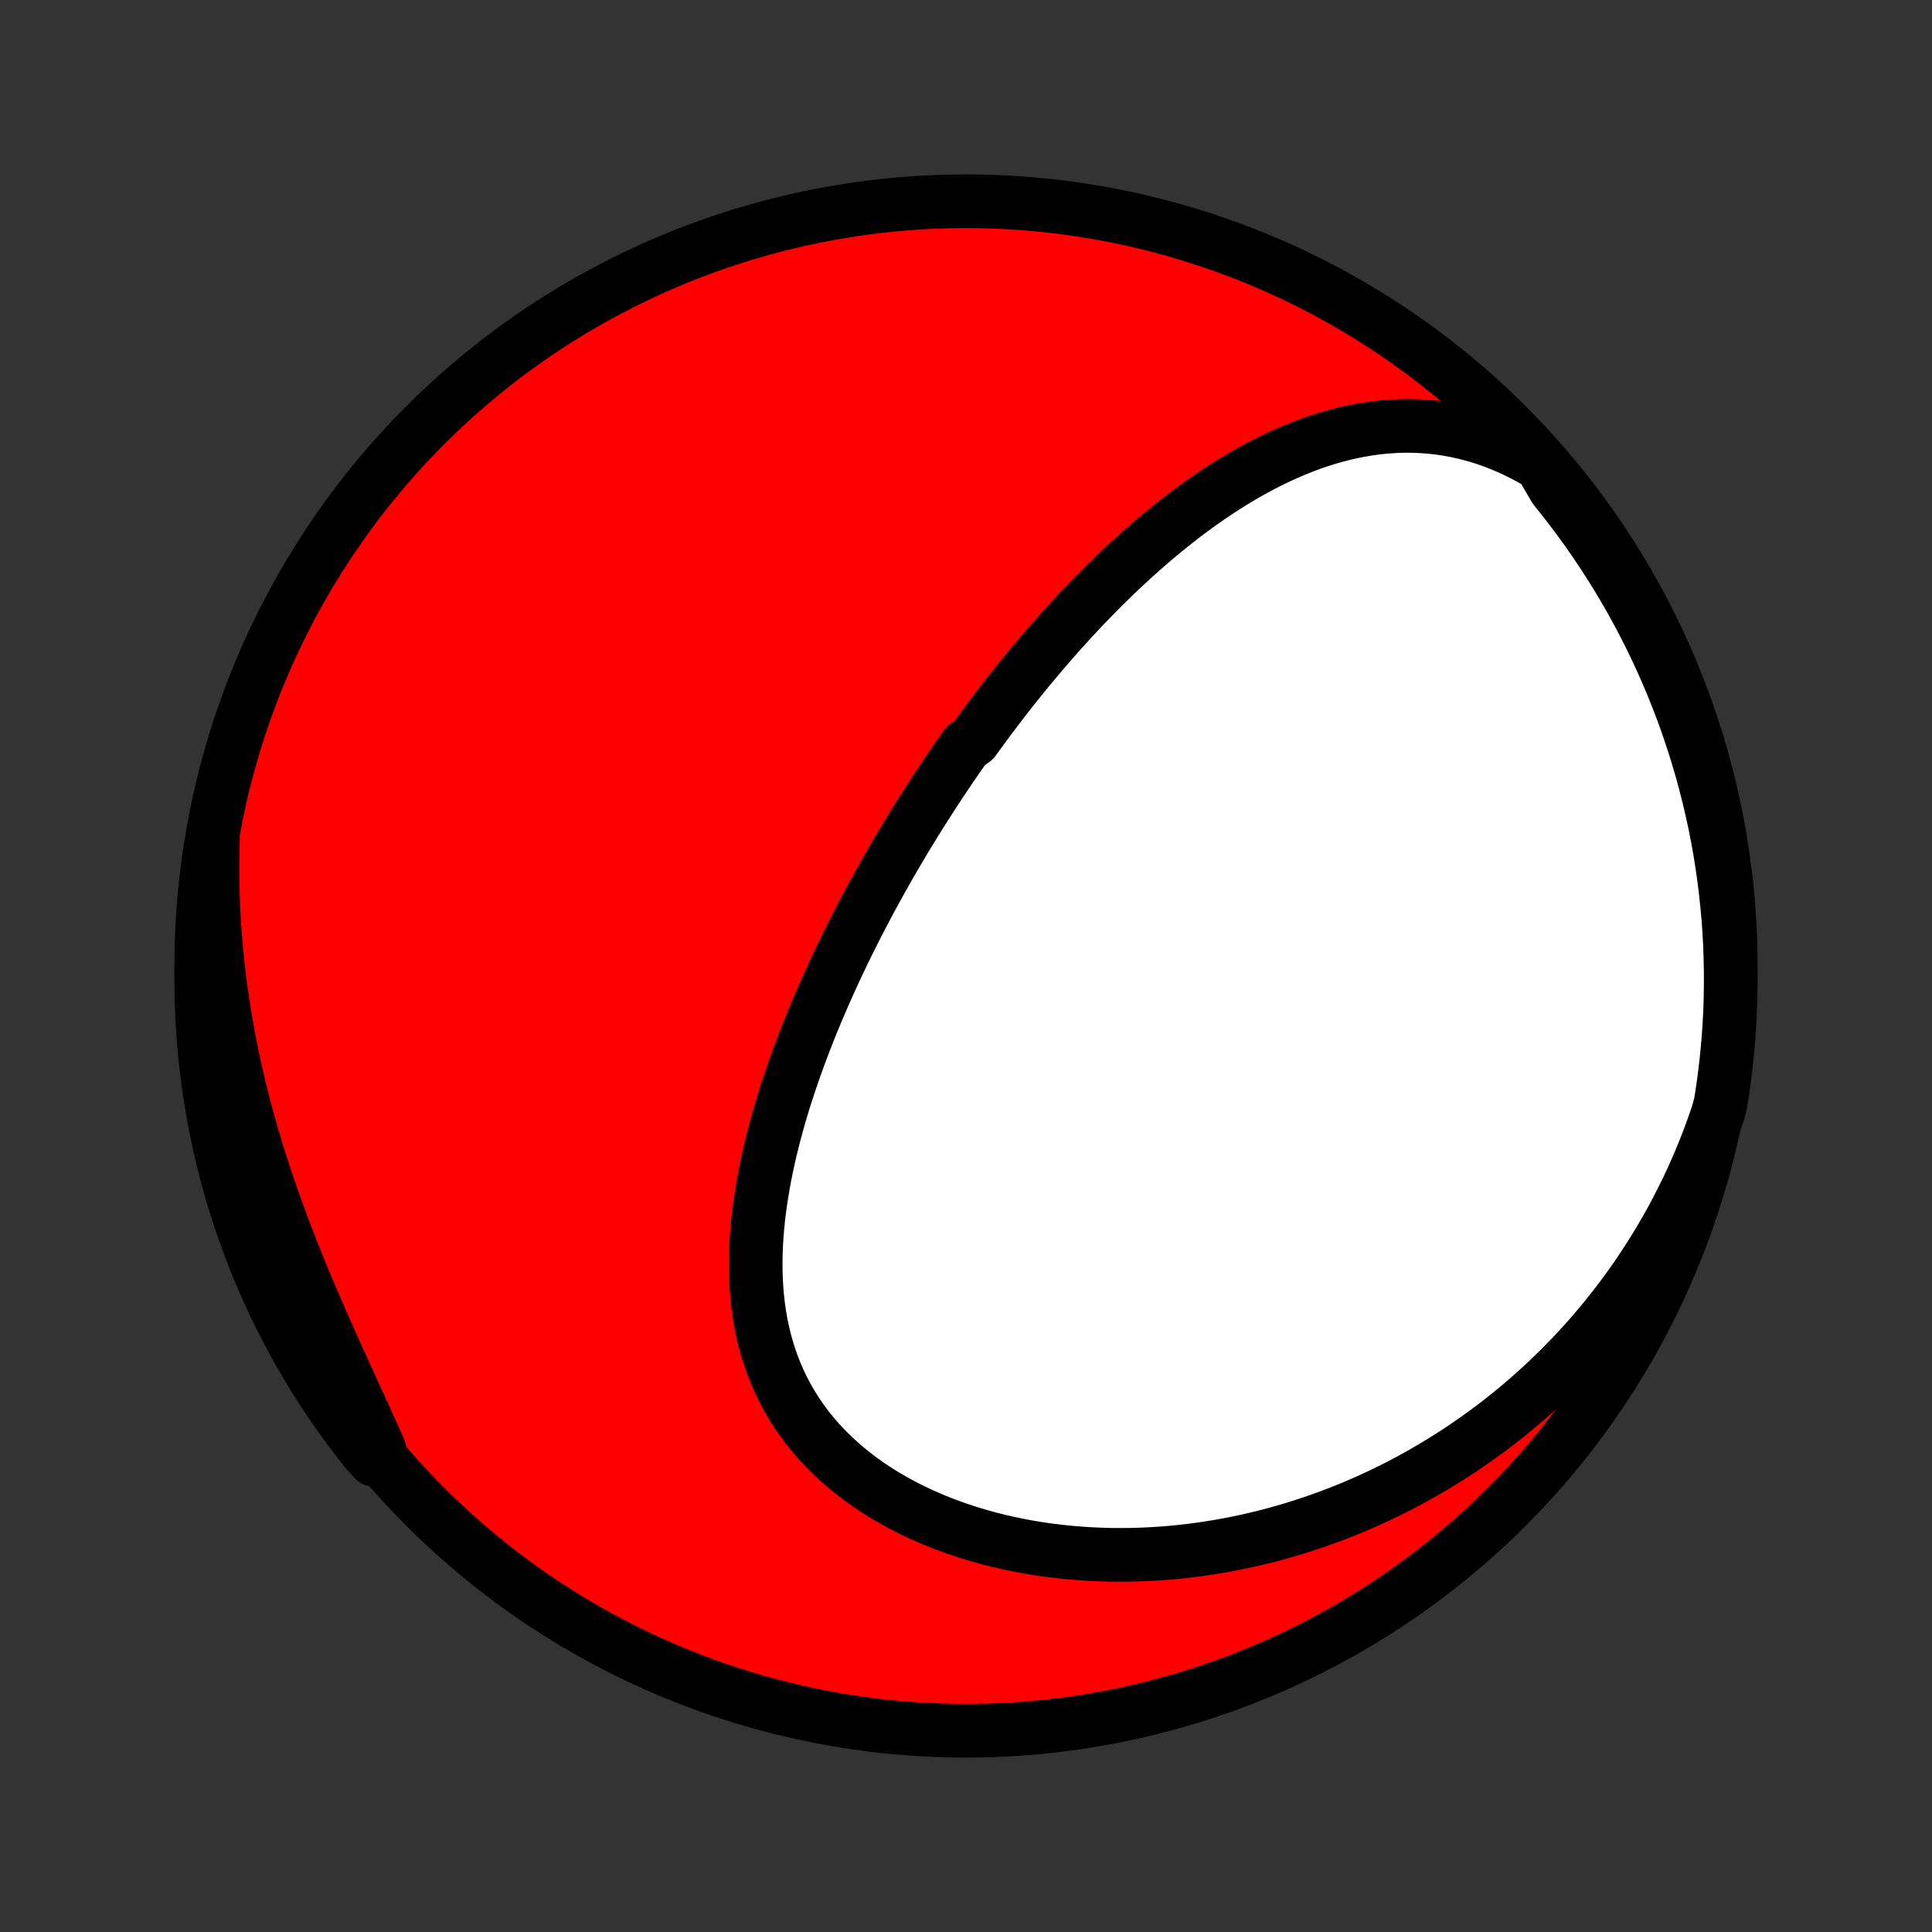 <?xml version="1.0" encoding="utf-8" standalone="no"?>
<!DOCTYPE svg PUBLIC "-//W3C//DTD SVG 1.1//EN"
  "http://www.w3.org/Graphics/SVG/1.1/DTD/svg11.dtd">
<!-- Created with matplotlib (http://matplotlib.org/) -->
<svg height="72pt" version="1.1" viewBox="0 0 72 72" width="72pt" xmlns="http://www.w3.org/2000/svg" xmlns:xlink="http://www.w3.org/1999/xlink">
 <rect x="0" y="0" width="72" height="72" fill="#333333" stroke="none"/>
 <defs>
  <style type="text/css">
*{stroke-linecap:butt;stroke-linejoin:round;}
  </style>
 </defs>
 <g id="figure_1">
  <g id="patch_1">
   <path d="
M0 72
L72 72
L72 0
L0 0
z
" style="fill:none;"/>
  </g>
  <g id="axes_1">
   <g id="PatchCollection_1">
    <defs>
     <path d="
M36 -7.5
C43.558 -7.5 50.808 -10.503 56.153 -15.848
C61.497 -21.192 64.5 -28.442 64.5 -36
C64.5 -43.558 61.497 -50.808 56.153 -56.153
C50.808 -61.497 43.558 -64.5 36 -64.5
C28.442 -64.5 21.192 -61.497 15.848 -56.153
C10.503 -50.808 7.5 -43.558 7.5 -36
C7.5 -28.442 10.503 -21.192 15.848 -15.848
C21.192 -10.503 28.442 -7.5 36 -7.5
z
" id="C0_0_a811fe30f3"/>
     <path d="
M57.425 -54.691
L57.077 -54.893
L56.728 -55.079
L56.379 -55.249
L56.029 -55.403
L55.68 -55.541
L55.332 -55.664
L54.984 -55.771
L54.639 -55.863
L54.294 -55.941
L53.953 -56.005
L53.613 -56.055
L53.276 -56.091
L52.943 -56.115
L52.612 -56.127
L52.284 -56.127
L51.959 -56.115
L51.638 -56.093
L51.321 -56.06
L51.007 -56.018
L50.696 -55.966
L50.39 -55.906
L50.087 -55.837
L49.787 -55.76
L49.491 -55.675
L49.199 -55.584
L48.911 -55.486
L48.626 -55.381
L48.345 -55.27
L48.067 -55.154
L47.793 -55.032
L47.523 -54.906
L47.256 -54.775
L46.992 -54.639
L46.732 -54.499
L46.475 -54.356
L46.221 -54.208
L45.971 -54.058
L45.724 -53.904
L45.48 -53.747
L45.239 -53.587
L45.001 -53.425
L44.766 -53.26
L44.534 -53.093
L44.305 -52.924
L44.078 -52.752
L43.855 -52.579
L43.634 -52.404
L43.416 -52.228
L43.2 -52.05
L42.987 -51.87
L42.777 -51.689
L42.568 -51.507
L42.363 -51.324
L42.159 -51.139
L41.958 -50.954
L41.759 -50.767
L41.562 -50.58
L41.367 -50.391
L41.175 -50.202
L40.984 -50.012
L40.796 -49.821
L40.609 -49.629
L40.424 -49.437
L40.241 -49.244
L40.06 -49.05
L39.88 -48.855
L39.703 -48.66
L39.526 -48.465
L39.352 -48.269
L39.179 -48.072
L39.007 -47.874
L38.837 -47.676
L38.669 -47.477
L38.502 -47.278
L38.336 -47.078
L38.172 -46.877
L38.008 -46.676
L37.846 -46.474
L37.686 -46.271
L37.526 -46.068
L37.368 -45.864
L37.211 -45.66
L37.055 -45.454
L36.9 -45.248
L36.746 -45.041
L36.593 -44.834
L36.441 -44.626
L36.289 -44.416
L35.99 -44.206
L35.842 -43.995
L35.694 -43.783
L35.547 -43.571
L35.401 -43.357
L35.256 -43.142
L35.112 -42.926
L34.968 -42.709
L34.825 -42.492
L34.683 -42.273
L34.542 -42.052
L34.401 -41.831
L34.261 -41.608
L34.121 -41.385
L33.983 -41.16
L33.844 -40.933
L33.707 -40.705
L33.57 -40.476
L33.434 -40.246
L33.298 -40.014
L33.163 -39.78
L33.029 -39.545
L32.895 -39.308
L32.763 -39.07
L32.63 -38.83
L32.498 -38.588
L32.367 -38.345
L32.237 -38.099
L32.108 -37.852
L31.979 -37.604
L31.851 -37.353
L31.723 -37.1
L31.597 -36.846
L31.471 -36.589
L31.347 -36.331
L31.223 -36.07
L31.1 -35.807
L30.978 -35.543
L30.857 -35.276
L30.738 -35.007
L30.619 -34.736
L30.502 -34.462
L30.386 -34.187
L30.271 -33.909
L30.158 -33.629
L30.047 -33.347
L29.937 -33.063
L29.829 -32.776
L29.723 -32.487
L29.618 -32.196
L29.516 -31.902
L29.416 -31.607
L29.318 -31.309
L29.223 -31.009
L29.131 -30.707
L29.041 -30.403
L28.955 -30.096
L28.871 -29.788
L28.791 -29.478
L28.715 -29.166
L28.642 -28.852
L28.574 -28.536
L28.509 -28.219
L28.45 -27.9
L28.395 -27.579
L28.345 -27.258
L28.3 -26.935
L28.261 -26.611
L28.228 -26.286
L28.201 -25.961
L28.181 -25.634
L28.168 -25.308
L28.162 -24.981
L28.164 -24.655
L28.173 -24.328
L28.191 -24.002
L28.218 -23.677
L28.254 -23.353
L28.299 -23.029
L28.354 -22.708
L28.42 -22.388
L28.495 -22.071
L28.582 -21.755
L28.679 -21.443
L28.788 -21.134
L28.908 -20.828
L29.039 -20.525
L29.183 -20.227
L29.338 -19.933
L29.506 -19.644
L29.685 -19.36
L29.876 -19.081
L30.079 -18.808
L30.293 -18.541
L30.519 -18.28
L30.756 -18.026
L31.004 -17.778
L31.263 -17.538
L31.532 -17.304
L31.811 -17.079
L32.099 -16.86
L32.396 -16.65
L32.701 -16.448
L33.015 -16.254
L33.336 -16.068
L33.664 -15.89
L33.999 -15.721
L34.339 -15.56
L34.686 -15.408
L35.037 -15.263
L35.393 -15.128
L35.753 -15.001
L36.117 -14.882
L36.484 -14.771
L36.853 -14.669
L37.226 -14.575
L37.6 -14.49
L37.976 -14.412
L38.353 -14.342
L38.731 -14.28
L39.11 -14.226
L39.489 -14.18
L39.869 -14.141
L40.248 -14.11
L40.627 -14.085
L41.005 -14.068
L41.382 -14.058
L41.758 -14.055
L42.133 -14.058
L42.506 -14.068
L42.877 -14.085
L43.247 -14.108
L43.615 -14.137
L43.981 -14.172
L44.345 -14.213
L44.707 -14.26
L45.066 -14.313
L45.423 -14.371
L45.777 -14.435
L46.129 -14.504
L46.478 -14.578
L46.825 -14.658
L47.169 -14.742
L47.51 -14.831
L47.848 -14.925
L48.183 -15.024
L48.516 -15.128
L48.845 -15.236
L49.172 -15.348
L49.496 -15.465
L49.817 -15.586
L50.135 -15.711
L50.45 -15.841
L50.762 -15.974
L51.072 -16.112
L51.378 -16.253
L51.681 -16.399
L51.982 -16.548
L52.28 -16.701
L52.574 -16.858
L52.866 -17.019
L53.155 -17.183
L53.442 -17.351
L53.725 -17.523
L54.006 -17.698
L54.283 -17.876
L54.558 -18.059
L54.831 -18.245
L55.1 -18.434
L55.366 -18.627
L55.63 -18.823
L55.891 -19.023
L56.15 -19.227
L56.405 -19.434
L56.658 -19.645
L56.908 -19.859
L57.155 -20.076
L57.4 -20.297
L57.642 -20.522
L57.881 -20.75
L58.117 -20.982
L58.351 -21.218
L58.582 -21.457
L58.81 -21.7
L59.035 -21.946
L59.257 -22.196
L59.477 -22.45
L59.693 -22.708
L59.907 -22.97
L60.118 -23.235
L60.325 -23.504
L60.53 -23.778
L60.732 -24.055
L60.931 -24.336
L61.126 -24.621
L61.318 -24.911
L61.507 -25.204
L61.693 -25.502
L61.875 -25.804
L62.054 -26.111
L62.229 -26.421
L62.401 -26.736
L62.568 -27.056
L62.733 -27.38
L62.893 -27.708
L63.049 -28.041
L63.201 -28.379
L63.349 -28.721
L63.492 -29.068
L63.631 -29.42
L63.765 -29.776
L63.895 -30.137
L64.02 -30.503
L64.12 -30.874
L64.197 -31.362
L64.265 -31.853
L64.324 -32.346
L64.375 -32.84
L64.417 -33.334
L64.451 -33.83
L64.476 -34.326
L64.492 -34.823
L64.499 -35.32
L64.498 -35.818
L64.488 -36.315
L64.47 -36.812
L64.443 -37.309
L64.407 -37.806
L64.362 -38.302
L64.309 -38.798
L64.247 -39.292
L64.177 -39.786
L64.098 -40.278
L64.011 -40.769
L63.915 -41.259
L63.81 -41.747
L63.697 -42.233
L63.575 -42.718
L63.446 -43.2
L63.307 -43.68
L63.161 -44.158
L63.006 -44.633
L62.843 -45.106
L62.672 -45.576
L62.492 -46.043
L62.305 -46.507
L62.11 -46.968
L61.906 -47.425
L61.695 -47.879
L61.476 -48.329
L61.249 -48.776
L61.015 -49.219
L60.772 -49.657
L60.523 -50.092
L60.266 -50.522
L60.001 -50.948
L59.729 -51.369
L59.45 -51.785
L59.164 -52.197
L58.87 -52.604
L58.57 -53.006
L58.263 -53.402
L57.949 -53.794
z
" id="C0_1_b5b1264473"/>
     <path d="
M7.935 -40.738
L7.924 -40.342
L7.918 -39.945
L7.917 -39.546
L7.921 -39.145
L7.93 -38.742
L7.943 -38.338
L7.962 -37.932
L7.986 -37.524
L8.016 -37.114
L8.05 -36.703
L8.089 -36.29
L8.134 -35.875
L8.184 -35.459
L8.239 -35.042
L8.3 -34.623
L8.366 -34.203
L8.438 -33.781
L8.514 -33.359
L8.596 -32.935
L8.684 -32.51
L8.777 -32.084
L8.875 -31.658
L8.978 -31.231
L9.087 -30.803
L9.201 -30.374
L9.32 -29.946
L9.444 -29.517
L9.573 -29.087
L9.707 -28.658
L9.846 -28.229
L9.989 -27.801
L10.137 -27.372
L10.289 -26.945
L10.445 -26.518
L10.604 -26.092
L10.768 -25.667
L10.934 -25.244
L11.104 -24.821
L11.277 -24.4
L11.452 -23.981
L11.63 -23.564
L11.809 -23.148
L11.989 -22.735
L12.171 -22.324
L12.354 -21.915
L12.537 -21.508
L12.72 -21.104
L12.902 -20.703
L13.084 -20.304
L13.264 -19.908
L13.444 -19.515
L13.621 -19.125
L13.797 -18.738
L13.97 -18.354
L14.14 -17.973
L13.95 -17.595
L13.638 -17.943
L13.333 -18.331
L13.035 -18.724
L12.744 -19.122
L12.46 -19.526
L12.183 -19.934
L11.914 -20.347
L11.651 -20.765
L11.397 -21.188
L11.149 -21.615
L10.91 -22.047
L10.678 -22.483
L10.453 -22.922
L10.236 -23.366
L10.028 -23.814
L9.827 -24.266
L9.634 -24.721
L9.449 -25.179
L9.273 -25.641
L9.104 -26.106
L8.943 -26.574
L8.791 -27.045
L8.647 -27.518
L8.512 -27.994
L8.385 -28.473
L8.266 -28.954
L8.156 -29.437
L8.054 -29.922
L7.96 -30.409
L7.876 -30.898
L7.799 -31.388
L7.732 -31.879
L7.673 -32.372
L7.622 -32.866
L7.581 -33.361
L7.548 -33.856
L7.523 -34.353
L7.507 -34.849
L7.5 -35.347
L7.502 -35.844
L7.512 -36.341
L7.531 -36.839
L7.559 -37.336
L7.595 -37.832
L7.64 -38.328
L7.694 -38.824
L7.756 -39.318
z
" id="C0_2_e0051d8276"/>
    </defs>
    <g clip-path="url(#p1bffca34e9)">
     <use style="fill:#ff0000;stroke:#000000;stroke-width:2.0;" x="0.0" xlink:href="#C0_0_a811fe30f3" y="72.0"/>
    </g>
    <g clip-path="url(#p1bffca34e9)">
     <use style="fill:#ffffff;stroke:#000000;stroke-width:2.0;" x="0.0" xlink:href="#C0_1_b5b1264473" y="72.0"/>
    </g>
    <g clip-path="url(#p1bffca34e9)">
     <use style="fill:#ffffff;stroke:#000000;stroke-width:2.0;" x="0.0" xlink:href="#C0_2_e0051d8276" y="72.0"/>
    </g>
   </g>
  </g>
 </g>
 <defs>
  <clipPath id="p1bffca34e9">
   <rect height="72.0" width="72.0" x="0.0" y="0.0"/>
  </clipPath>
 </defs>
</svg>
